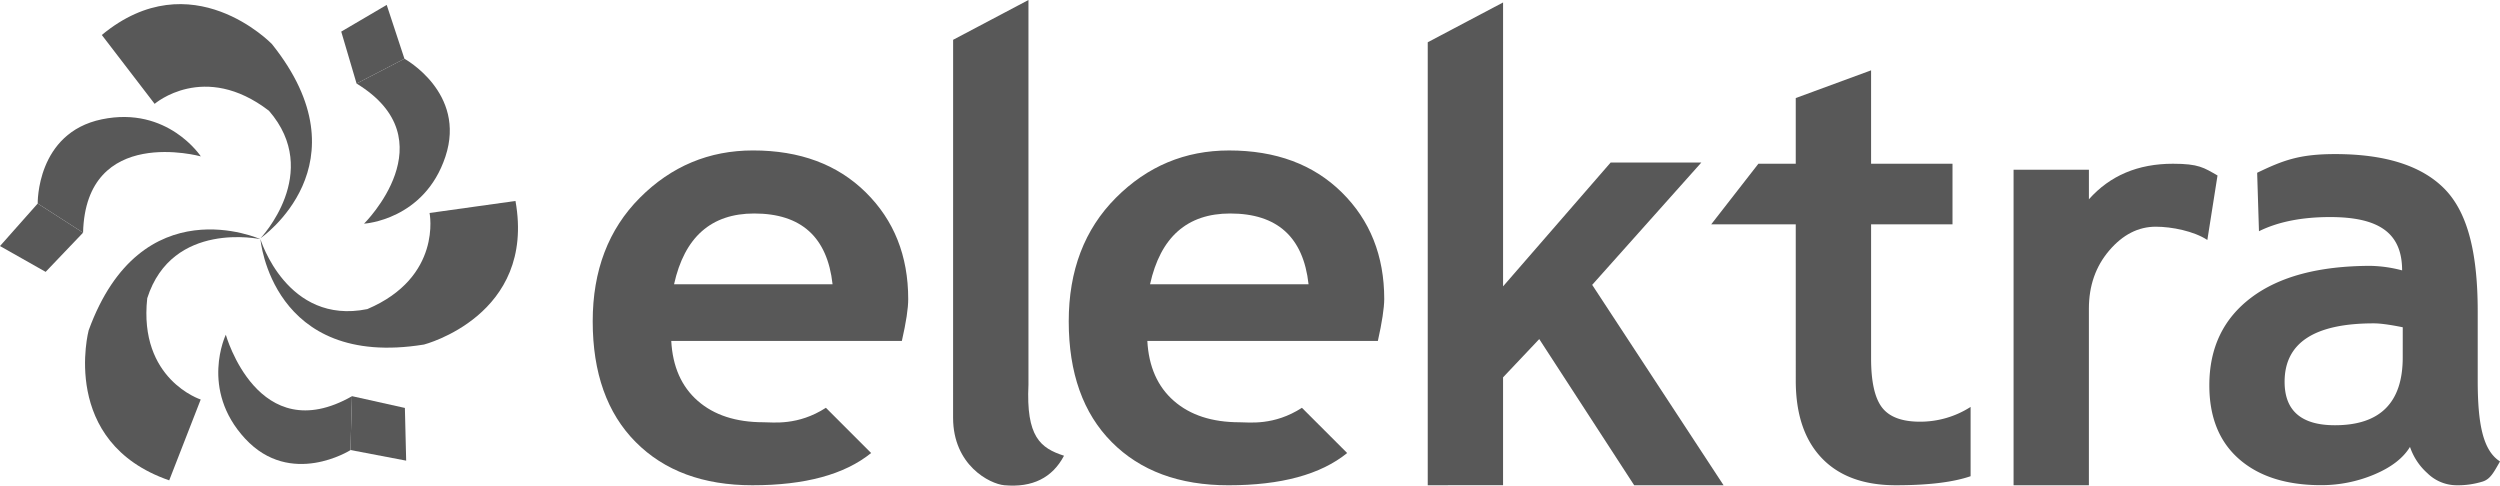 <svg xmlns="http://www.w3.org/2000/svg" viewBox="0 0 1381.75 268.41"><defs><style>.cls-1{fill:#585858;}</style></defs><title>logoEKTBN_1</title><g id="Capa_2" data-name="Capa 2"><g id="Capa_1-2" data-name="Capa 1"><g id="Capa_2-2" data-name="Capa 2"><g id="Layer_1" data-name="Layer 1"><path class="cls-1" d="M498.46,188.42H371q1.15,21.32,14.66,33.14T422,233.38c5.27,0,19,2,34.48-8l25,25q-22,17.82-65.62,17.82-40.82,0-64.54-23.9t-23.73-66.71q0-42.14,26.07-68.29T416.2,83.15q38.81,0,62.29,23.15t23.48,59Q502,172.93,498.46,188.42ZM372.55,157.1h87.61Q455.82,118,416.85,118,381.21,118,372.55,157.1Z"/><path class="cls-1" d="M761.55,188.42H634.13q1.15,21.32,14.66,33.14t36.31,11.83c5.27,0,19,2,34.48-8l25,25q-22,17.82-65.62,17.82-40.82,0-64.54-23.9T590.69,177.6q0-42.14,26.07-68.29T679.3,83.16q38.81,0,62.29,23.15t23.48,59Q765,172.93,761.55,188.42ZM635.63,157.1h87.61Q718.91,118,679.93,118,644.29,118,635.63,157.1Z"/><path class="cls-1" d="M526.79,22,568.43,0V212.57c-1.36,28.8,6.55,35.09,19.65,39.31-6.44,12.22-17.5,17.72-33,16.31-8.1-.74-28.31-11.09-28.31-37.3Z"/><path class="cls-1" d="M903.2,268.19l-52.46-80.78-20,21.15v59.63H789.11V23.36l41.64-22V158.27l59.46-68.45h50.13L880,157.44,952.62,268.2Z"/><path class="cls-1" d="M992.51,124H945.78l26.08-33.5h20.65V54.19l41.64-15.32V90.5h45V124h-45v74.1q0,19.16,6,27.06t21,7.91a51.67,51.67,0,0,0,28-8.16V263.2q-14.49,5-41.31,5-26.65,0-41-15.07t-14.32-42.89Z"/><path class="cls-1" d="M1220,132.63c-7.44-4.88-19.62-7.33-28.5-7.33q-14.49,0-25.73,13.16t-11.24,32.14v97.59H1112.9V93.83h41.64v16.32Q1172,90.5,1201,90.5c14.21,0,17.07,2.16,24.62,6.49Z"/><path class="cls-1" d="M1332,247q-5.67,9.33-19.74,15.24a75.31,75.31,0,0,1-29.4,5.91q-28.81,0-45.3-14.41T1221.1,212.9q0-31,23.23-48.47t66-17.49a73.47,73.47,0,0,1,17.32,2.5c0-21-13.27-29.47-39.81-29.47q-23.47,0-39.31,7.83l-1-32.31c14.32-6.89,23.34-10.33,43.11-10.33q40.8,0,59.79,18.57c12.66,12.38,19,33.83,19,68.36v38.14c0,23.76,2.77,38.7,12.32,44.81-3.44,6-5.27,9.69-9.48,11.08a46.21,46.21,0,0,1-14.49,2.08,23.08,23.08,0,0,1-16.15-6.66A34,34,0,0,1,1332,247Zm-4-66.12q-10.66-2.16-16-2.16-49.3,0-49.3,32.31,0,24,27.81,24,37.48,0,37.48-37.48Z"/><path class="cls-1" d="M143.94,132.19S78.16,102.5,49,182.58c0,0-16.37,61.82,44.52,82.91l17.41-44.68s-34.44-11.05-29.55-56C95.2,121.64,143.94,132.19,143.94,132.19Z"/><path class="cls-1" d="M194.54,219l-.84,29.78s-33,20.9-58.22-6.35S124.81,185,124.81,185,142.58,248.52,194.54,219Z"/><polygon class="cls-1" points="194.54 218.96 193.7 248.73 224.49 254.6 223.78 225.47 194.54 218.96"/><path class="cls-1" d="M143.94,132.19s6.23,71.9,90.38,58.24c0,0,61.93-15.92,50.59-79.36l-47.49,6.64s7.19,35.45-34.41,53.13C158.55,179.87,143.94,132.19,143.94,132.19Z"/><path class="cls-1" d="M197.08,46.18l26.45-13.71s34.3,18.76,22.68,54-45,37.15-45,37.15S248.14,77.29,197.08,46.18Z"/><polygon class="cls-1" points="197.08 46.19 223.54 32.48 213.73 2.71 188.6 17.47 197.08 46.19"/><path class="cls-1" d="M144,131.65s59.55-40.8,6.27-107.32c0,0-44.33-46.09-94-5L85.47,57.4s27.33-23.7,63.18,3.82C178.38,95.47,144,131.65,144,131.65Z"/><path class="cls-1" d="M45.91,128.6,20.84,112.49S20,73.41,56.35,65.93,111,86.44,111,86.44,47.43,68.83,45.91,128.6Z"/><polygon class="cls-1" points="45.91 128.6 20.84 112.49 0 135.99 25.23 150.26 45.91 128.6"/></g></g></g></g></svg>